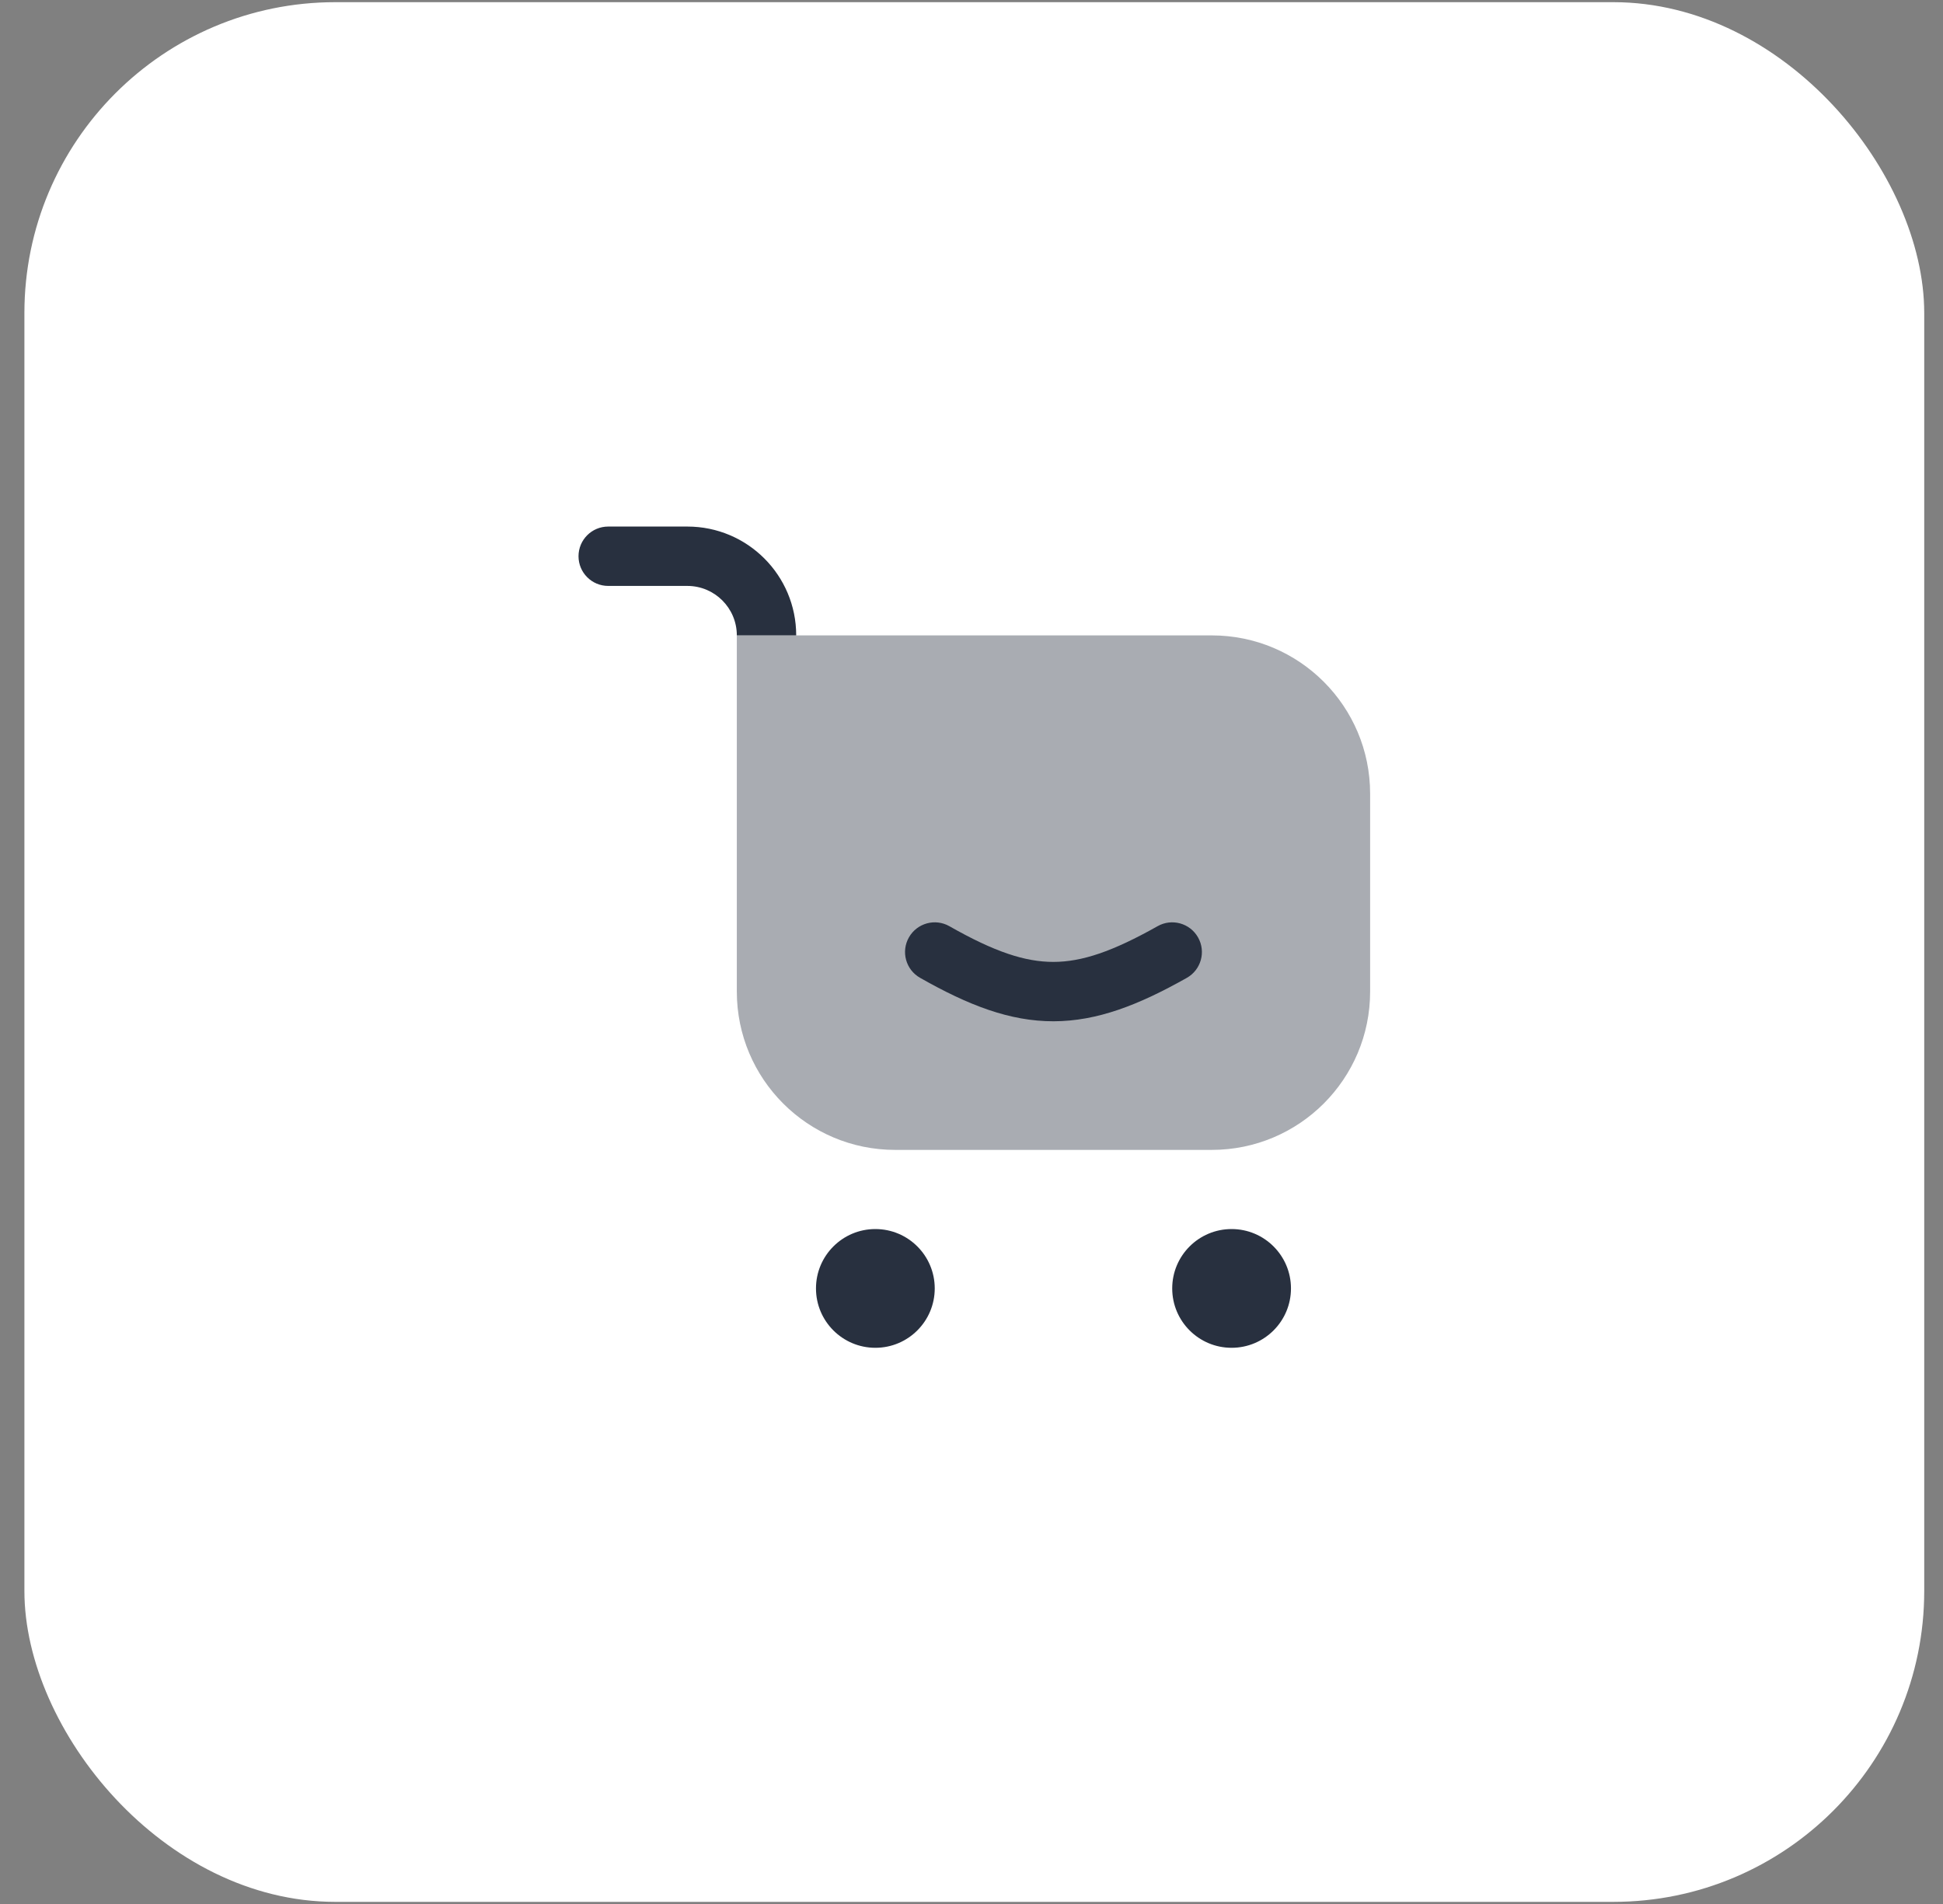 <svg width="50" height="49" viewBox="0 0 50 49" fill="none" xmlns="http://www.w3.org/2000/svg">
<rect x="0" y="0" width="50" height="49" fill="#808080" stroke="none"/>
<rect x="0.628" y="0.056" width="48.889" height="48.889" rx="8" fill="white"/>
<path fill-rule="evenodd" clip-rule="evenodd" d="M15.651 13.551C15.229 13.551 14.887 13.893 14.887 14.315C14.887 14.737 15.229 15.079 15.651 15.079H17.688C18.391 15.079 18.961 15.649 18.961 16.352V16.352H20.489V16.352C20.489 14.805 19.235 13.551 17.688 13.551H15.651Z" fill="#28303F"/>
<path opacity="0.4" d="M18.961 16.352H31.183C33.434 16.352 35.258 18.176 35.258 20.426V25.519C35.258 27.769 33.434 29.593 31.183 29.593H23.035C20.785 29.593 18.961 27.769 18.961 25.519V16.352Z" fill="#28303F"/>
<circle cx="22.526" cy="33.158" r="1.528" fill="#28303F"/>
<circle cx="31.693" cy="33.158" r="1.528" fill="#28303F"/>
<path fill-rule="evenodd" clip-rule="evenodd" d="M30.83 24.125C31.038 24.493 30.908 24.959 30.54 25.166C29.302 25.864 28.236 26.281 27.112 26.283C25.987 26.285 24.919 25.871 23.676 25.164C23.309 24.956 23.181 24.489 23.39 24.123C23.599 23.756 24.065 23.628 24.431 23.836C25.589 24.495 26.378 24.756 27.109 24.755C27.842 24.754 28.631 24.488 29.79 23.835C30.157 23.628 30.623 23.758 30.83 24.125Z" fill="#28303F"/>
</svg>
